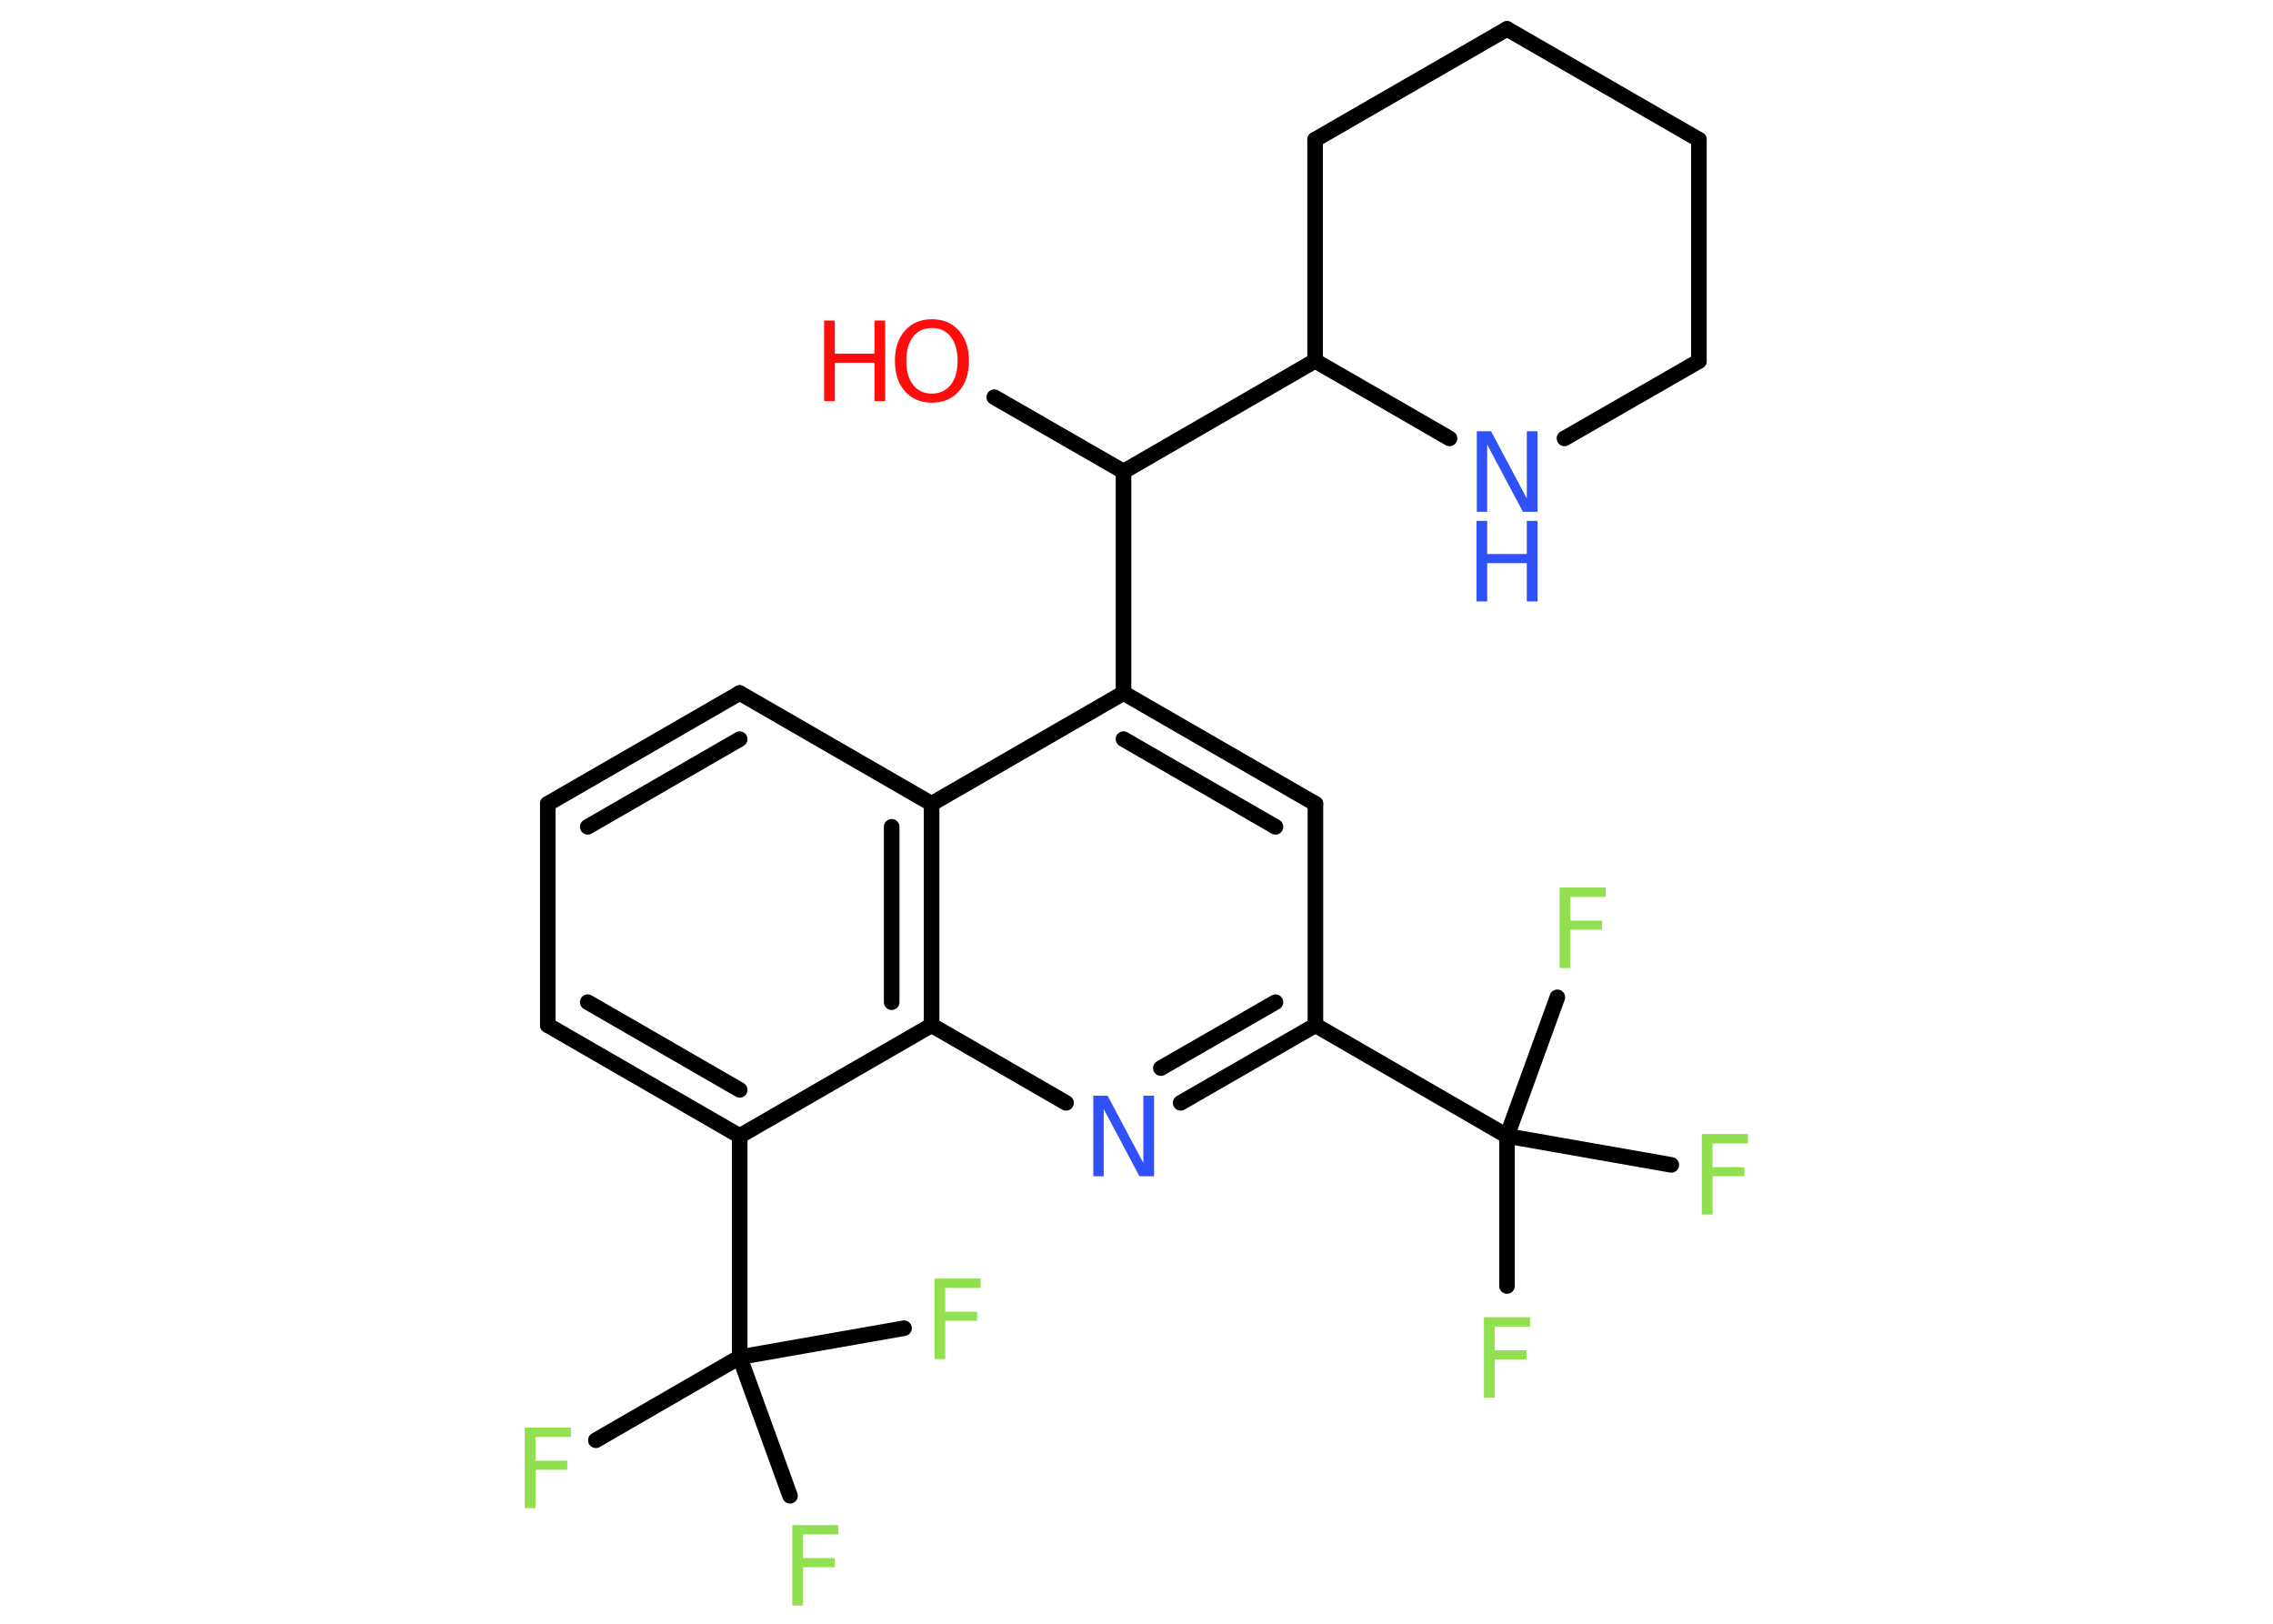 <?xml version='1.0' encoding='UTF-8'?>
<!DOCTYPE svg PUBLIC "-//W3C//DTD SVG 1.1//EN" "http://www.w3.org/Graphics/SVG/1.1/DTD/svg11.dtd">
<svg version='1.2' xmlns='http://www.w3.org/2000/svg' xmlns:xlink='http://www.w3.org/1999/xlink' width='70.0mm' height='50.0mm' viewBox='0 0 70.0 50.0'>
  <desc>Generated by the Chemistry Development Kit (http://github.com/cdk)</desc>
  <g stroke-linecap='round' stroke-linejoin='round' stroke='#000000' stroke-width='.48' fill='#90E050'>
    <rect x='.0' y='.0' width='70.0' height='50.0' fill='#FFFFFF' stroke='none'/>
    <g id='mol1' class='mol'>
      <line id='mol1bnd1' class='bond' x1='30.62' y1='12.23' x2='34.6' y2='14.52'/>
      <line id='mol1bnd2' class='bond' x1='34.6' y1='14.52' x2='40.5' y2='11.11'/>
      <line id='mol1bnd3' class='bond' x1='40.5' y1='11.11' x2='40.5' y2='4.3'/>
      <line id='mol1bnd4' class='bond' x1='40.5' y1='4.3' x2='46.41' y2='.89'/>
      <line id='mol1bnd5' class='bond' x1='46.41' y1='.89' x2='52.32' y2='4.3'/>
      <line id='mol1bnd6' class='bond' x1='52.32' y1='4.3' x2='52.32' y2='11.12'/>
      <line id='mol1bnd7' class='bond' x1='52.32' y1='11.12' x2='48.18' y2='13.5'/>
      <line id='mol1bnd8' class='bond' x1='40.5' y1='11.11' x2='44.64' y2='13.5'/>
      <line id='mol1bnd9' class='bond' x1='34.6' y1='14.52' x2='34.6' y2='21.34'/>
      <g id='mol1bnd10' class='bond'>
        <line x1='40.51' y1='24.75' x2='34.6' y2='21.34'/>
        <line x1='39.28' y1='25.46' x2='34.6' y2='22.76'/>
      </g>
      <line id='mol1bnd11' class='bond' x1='40.51' y1='24.75' x2='40.51' y2='31.57'/>
      <g id='mol1bnd12' class='bond'>
        <line x1='36.36' y1='33.96' x2='40.51' y2='31.57'/>
        <line x1='35.75' y1='32.89' x2='39.28' y2='30.86'/>
      </g>
      <line id='mol1bnd13' class='bond' x1='32.83' y1='33.96' x2='28.69' y2='31.57'/>
      <g id='mol1bnd14' class='bond'>
        <line x1='28.69' y1='31.57' x2='28.69' y2='24.75'/>
        <line x1='27.46' y1='30.86' x2='27.46' y2='25.46'/>
      </g>
      <line id='mol1bnd15' class='bond' x1='34.6' y1='21.34' x2='28.69' y2='24.75'/>
      <line id='mol1bnd16' class='bond' x1='28.69' y1='24.75' x2='22.78' y2='21.34'/>
      <g id='mol1bnd17' class='bond'>
        <line x1='22.78' y1='21.34' x2='16.87' y2='24.75'/>
        <line x1='22.78' y1='22.76' x2='18.1' y2='25.46'/>
      </g>
      <line id='mol1bnd18' class='bond' x1='16.87' y1='24.75' x2='16.87' y2='31.57'/>
      <g id='mol1bnd19' class='bond'>
        <line x1='16.87' y1='31.57' x2='22.78' y2='34.98'/>
        <line x1='18.1' y1='30.86' x2='22.78' y2='33.56'/>
      </g>
      <line id='mol1bnd20' class='bond' x1='28.69' y1='31.57' x2='22.78' y2='34.98'/>
      <line id='mol1bnd21' class='bond' x1='22.78' y1='34.98' x2='22.78' y2='41.79'/>
      <line id='mol1bnd22' class='bond' x1='22.78' y1='41.79' x2='18.35' y2='44.35'/>
      <line id='mol1bnd23' class='bond' x1='22.78' y1='41.79' x2='24.33' y2='46.06'/>
      <line id='mol1bnd24' class='bond' x1='22.78' y1='41.79' x2='27.84' y2='40.9'/>
      <line id='mol1bnd25' class='bond' x1='40.51' y1='31.57' x2='46.41' y2='34.98'/>
      <line id='mol1bnd26' class='bond' x1='46.41' y1='34.98' x2='46.41' y2='39.6'/>
      <line id='mol1bnd27' class='bond' x1='46.41' y1='34.98' x2='51.47' y2='35.87'/>
      <line id='mol1bnd28' class='bond' x1='46.41' y1='34.98' x2='47.96' y2='30.71'/>
      <g id='mol1atm1' class='atom'>
        <path d='M28.7 10.1q-.37 .0 -.58 .27q-.21 .27 -.21 .74q.0 .47 .21 .74q.21 .27 .58 .27q.36 .0 .58 -.27q.21 -.27 .21 -.74q.0 -.47 -.21 -.74q-.21 -.27 -.58 -.27zM28.7 9.83q.52 .0 .83 .35q.31 .35 .31 .93q.0 .59 -.31 .94q-.31 .35 -.83 .35q-.52 .0 -.83 -.35q-.31 -.35 -.31 -.94q.0 -.58 .31 -.93q.31 -.35 .83 -.35z' stroke='none' fill='#FF0D0D'/>
        <path d='M25.38 9.87h.33v1.02h1.22v-1.02h.33v2.48h-.33v-1.18h-1.22v1.18h-.33v-2.48z' stroke='none' fill='#FF0D0D'/>
      </g>
      <g id='mol1atm8' class='atom'>
        <path d='M45.47 13.28h.45l1.1 2.07v-2.07h.33v2.48h-.45l-1.1 -2.07v2.07h-.32v-2.48z' stroke='none' fill='#3050F8'/>
        <path d='M45.47 16.04h.33v1.02h1.22v-1.02h.33v2.48h-.33v-1.18h-1.22v1.18h-.33v-2.48z' stroke='none' fill='#3050F8'/>
      </g>
      <path id='mol1atm12' class='atom' d='M33.66 33.74h.45l1.1 2.07v-2.07h.33v2.48h-.45l-1.1 -2.07v2.07h-.32v-2.48z' stroke='none' fill='#3050F8'/>
      <path id='mol1atm20' class='atom' d='M16.16 43.96h1.42v.29h-1.09v.73h.98v.28h-.98v1.18h-.33v-2.48z' stroke='none'/>
      <path id='mol1atm21' class='atom' d='M24.4 46.96h1.42v.29h-1.09v.73h.98v.28h-.98v1.18h-.33v-2.48z' stroke='none'/>
      <path id='mol1atm22' class='atom' d='M28.78 39.37h1.42v.29h-1.09v.73h.98v.28h-.98v1.18h-.33v-2.48z' stroke='none'/>
      <path id='mol1atm24' class='atom' d='M45.7 40.56h1.42v.29h-1.09v.73h.98v.28h-.98v1.18h-.33v-2.48z' stroke='none'/>
      <path id='mol1atm25' class='atom' d='M52.41 34.92h1.42v.29h-1.09v.73h.98v.28h-.98v1.18h-.33v-2.48z' stroke='none'/>
      <path id='mol1atm26' class='atom' d='M48.03 27.33h1.42v.29h-1.09v.73h.98v.28h-.98v1.18h-.33v-2.48z' stroke='none'/>
    </g>
  </g>
</svg>
